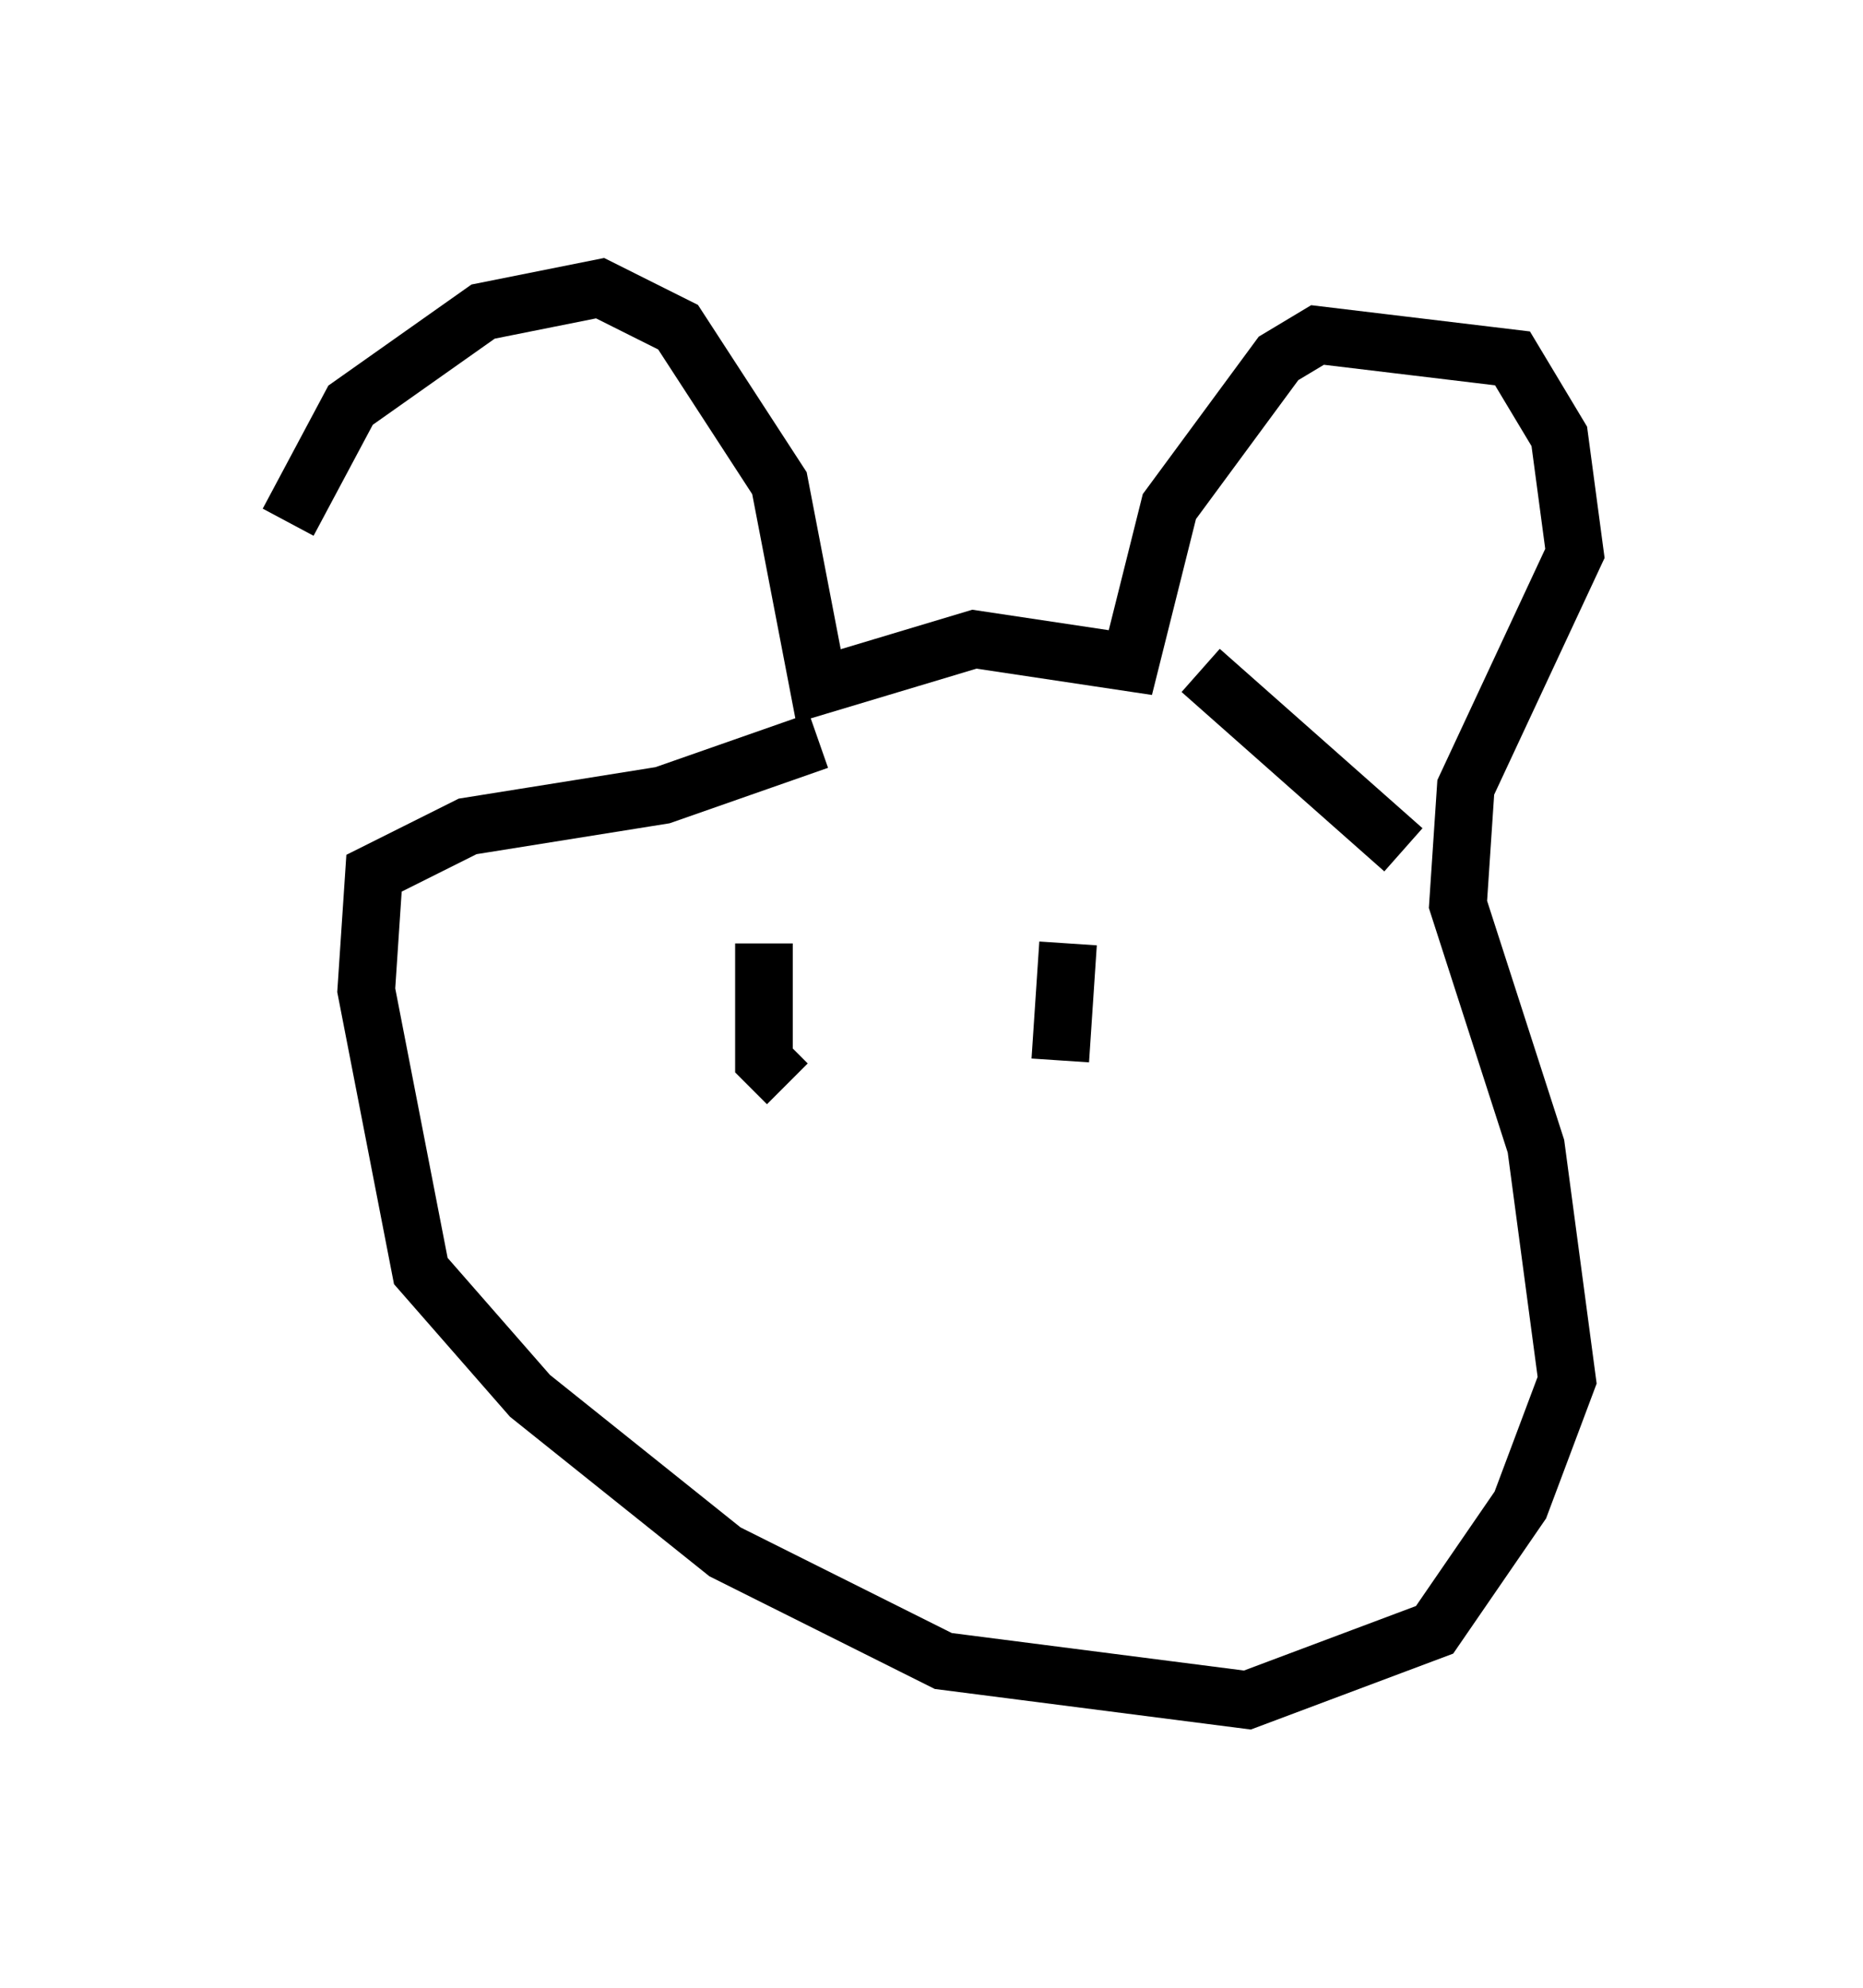 <?xml version="1.0" encoding="utf-8" ?>
<svg baseProfile="full" height="34.492" version="1.1" width="32.327" xmlns="http://www.w3.org/2000/svg" xmlns:ev="http://www.w3.org/2001/xml-events" xmlns:xlink="http://www.w3.org/1999/xlink"><defs /><rect fill="white" height="34.492" width="32.327" x="0" y="0" /><path d="M5.947, 14.472 m-0.947, -5.413 l1.083, -2.03 2.3, -1.624 l2.03, -0.406 1.353, 0.677 l1.759, 2.706 0.677, 3.518 l2.706, -0.812 2.706, 0.406 l0.677, -2.706 1.894, -2.571 l0.677, -0.406 3.383, 0.406 l0.812, 1.353 0.271, 2.03 l-1.894, 4.059 -0.135, 2.03 l1.353, 4.195 0.541, 4.059 l-0.812, 2.165 -1.488, 2.165 l-3.248, 1.218 -5.277, -0.677 l-3.789, -1.894 -3.383, -2.706 l-1.894, -2.165 -0.947, -4.871 l0.135, -2.03 1.624, -0.812 l3.383, -0.541 2.706, -0.947 m6.631, -1.218 l3.518, 3.112 m-11.096, 1.624 l0.0, 2.03 0.406, 0.406 m4.871, -2.436 l-0.135, 2.03 " fill="none" stroke="black" stroke-width="1" /></svg>